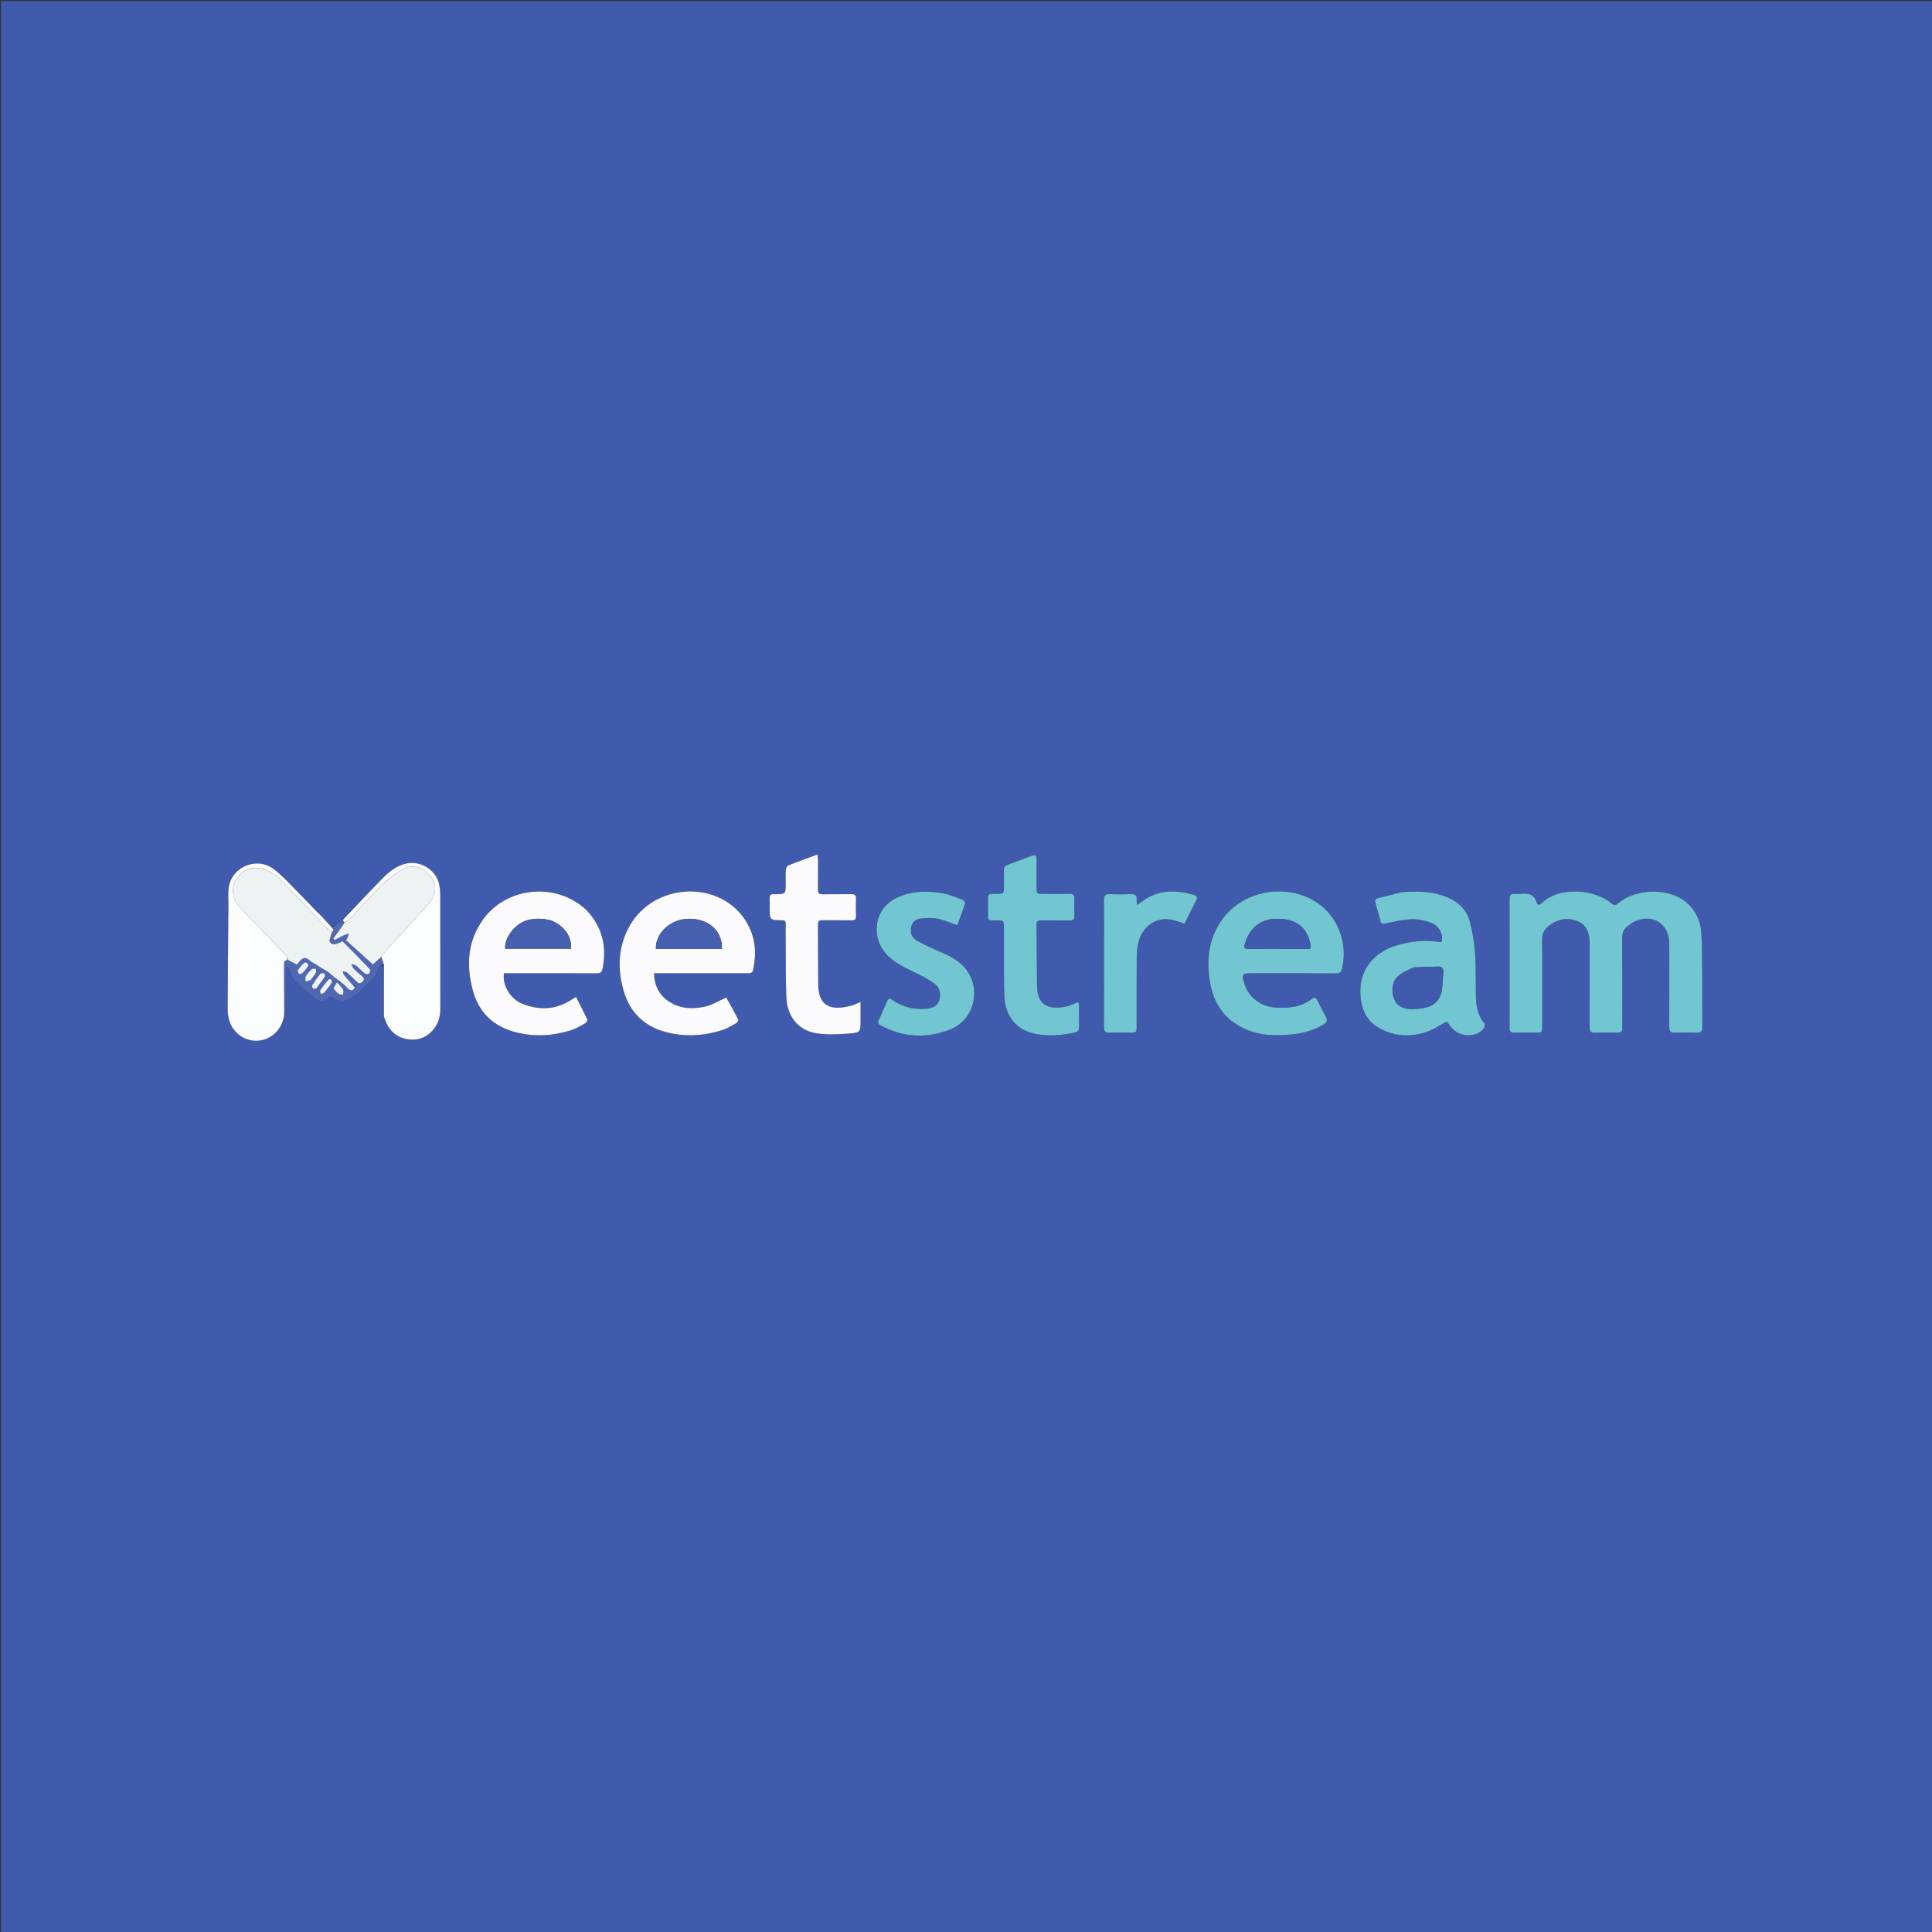 <svg version="1.1" id="Layer_1" xmlns="http://www.w3.org/2000/svg" xmlns:xlink="http://www.w3.org/1999/xlink" x="0px" y="0px"
	 width="100%" viewBox="0 0 2048 2048" enable-background="new 0 0 2048 2048" xml:space="preserve">
<rect x="0" y="0" width="2048" height="2048" fill="#333333" stroke="none"/>
<path fill="#405AAD" opacity="1" stroke="none" 
	d="
M1916,2049 
	C1277.333,2049 639.167,2049 1,2049 
	C1,1366.333 1,683.667 1,1 
	C683.667,1 1366.333,1 2049,1 
	C2049,683.667 2049,1366.333 2049,2049 
	C2004.833,2049 1960.667,2049 1916,2049 
M408.064,1080.701 
	C412.14,1093.266 421.167,1100.431 433.858,1101.834 
	C445.153,1103.083 454.593,1098.363 461.264,1088.837 
	C465.439,1082.876 466.741,1076.099 466.742,1068.993 
	C466.751,1029.178 466.765,989.364 466.689,949.549 
	C466.681,945.751 466.366,941.899 465.682,938.167 
	C462.724,922.024 445.111,911.345 429.315,915.693 
	C420.134,918.221 412.848,923.717 406.431,930.224 
	C391.938,944.922 377.853,960.022 362.964,975.121 
	C359.291,977.757 355.619,980.393 351.351,982.733 
	C347.535,978.563 343.719,974.393 339.793,969.526 
	C338.143,968.04 336.492,966.554 334.238,964.789 
	C329.271,959.636 324.395,954.391 319.315,949.351 
	C309.759,939.871 300.867,929.495 290.281,921.331 
	C273.546,908.425 248.199,917.461 243.059,937.64 
	C241.47,943.88 242.212,950.752 242.153,957.338 
	C241.818,994.633 241.511,1031.929 241.356,1069.226 
	C241.338,1073.318 241.856,1077.553 242.966,1081.485 
	C246.901,1095.424 260.226,1104.457 274.331,1103.147 
	C288.195,1101.859 299.382,1090.58 301.841,1075.583 
	C302.224,1073.516 302.923,1071.451 302.94,1069.38 
	C303.046,1056.561 302.964,1043.741 303.041,1030.922 
	C303.052,1029.12 303.586,1027.322 303.878,1025.522 
	C304.338,1025.429 304.798,1025.336 305.259,1025.243 
	C306.107,1026.477 307.698,1027.722 307.681,1028.943 
	C307.572,1036.546 313.916,1040.114 317.924,1044.776 
	C322.368,1049.948 328.487,1053.664 333.781,1058.126 
	C337.938,1061.63 342.963,1062.382 346.849,1058.679 
	C350.343,1055.348 352.408,1057.23 355.455,1058.921 
	C358.185,1060.435 362.126,1062.429 364.446,1061.5 
	C370.408,1059.111 375.773,1055.227 381.353,1051.902 
	C381.746,1051.668 381.902,1051.068 382.243,1050.711 
	C385.889,1046.893 389.172,1042.592 393.321,1039.43 
	C397.034,1036.601 399.472,1033.619 400.13,1028.992 
	C400.654,1025.309 402.636,1022.848 406.993,1023.938 
	C406.966,1041.967 406.939,1059.997 406.681,1078.403 
	C407.031,1078.944 407.382,1079.486 408.064,1080.701 
M1634.831,1084.447 
	C1634.831,1054.953 1635.01,1025.458 1634.691,995.968 
	C1634.621,989.527 1637.061,985.217 1641.791,981.52 
	C1651.232,974.14 1661.621,971.933 1672.713,976.765 
	C1683.63,981.521 1685.27,991.387 1685.125,1001.896 
	C1685.079,1005.228 1685.119,1008.561 1685.119,1011.893 
	C1685.12,1037.554 1685.197,1063.216 1685.046,1088.876 
	C1685.021,1093.144 1686.217,1094.895 1690.701,1094.71 
	C1697.854,1094.416 1705.028,1094.641 1712.193,1094.632 
	C1719.648,1094.624 1719.667,1094.616 1719.669,1087.183 
	C1719.678,1056.19 1719.771,1025.196 1719.581,994.204 
	C1719.548,988.84 1721.286,984.757 1725.387,981.666 
	C1728.029,979.676 1730.806,977.693 1733.818,976.393 
	C1751.94,968.576 1768.598,979.085 1769.392,998.712 
	C1769.527,1002.04 1769.53,1005.375 1769.532,1008.708 
	C1769.543,1035.368 1769.622,1062.03 1769.462,1088.69 
	C1769.434,1093.255 1770.897,1094.896 1775.503,1094.715 
	C1783.156,1094.413 1790.838,1094.419 1798.492,1094.713 
	C1803.057,1094.889 1804.618,1093.328 1804.564,1088.719 
	C1804.36,1071.226 1804.585,1053.727 1804.455,1036.232 
	C1804.34,1020.745 1804.351,1005.242 1803.586,989.781 
	C1802.946,976.834 1797.845,965.569 1787.91,956.841 
	C1769.925,941.042 1734.667,941.24 1715.418,957.475 
	C1712.461,959.968 1710.766,959.914 1707.933,957.457 
	C1691.536,943.237 1653.453,938.635 1634.276,957.415 
	C1632.025,959.619 1629.909,959.553 1628.941,956.536 
	C1626.277,948.239 1620.315,946.507 1612.587,947.541 
	C1610.295,947.847 1607.918,947.729 1605.597,947.565 
	C1601.841,947.3 1600.21,948.648 1600.219,952.67 
	C1600.312,998.326 1600.301,1043.983 1600.238,1089.64 
	C1600.233,1093.247 1601.519,1094.76 1605.209,1094.672 
	C1612.037,1094.508 1618.872,1094.647 1625.704,1094.631 
	C1635.646,1094.607 1634.788,1095.435 1634.831,1084.447 
M769.533,1057.395 
	C762.184,1060.709 755.127,1065.38 747.422,1067.043 
	C733.319,1070.086 719.107,1069.389 706.878,1060.1 
	C697.723,1053.146 693.66,1043.618 693.279,1031.695 
	C696.202,1031.695 698.342,1031.695 700.482,1031.695 
	C731.135,1031.694 761.787,1031.677 792.44,1031.723 
	C795.29,1031.727 797.51,1031.67 798.314,1028.035 
	C802.715,1008.155 800.224,989.437 788.217,972.766 
	C759.198,932.479 693.33,936.765 667.925,980.649 
	C654.98,1003.009 654.147,1027.02 661.381,1051.247 
	C668.289,1074.386 684.298,1088.87 707.618,1094.499 
	C727.114,1099.204 746.711,1098.06 765.806,1091.865 
	C770.96,1090.193 775.728,1087.225 780.49,1084.529 
	C781.576,1083.915 782.836,1081.497 782.436,1080.697 
	C778.517,1072.849 774.263,1065.167 769.533,1057.395 
M621.219,964.285 
	C589.871,934.932 537.369,939.732 512.194,974.494 
	C495.45,997.614 494.13,1023.466 501.209,1049.921 
	C507.611,1073.848 523.967,1088.729 547.885,1094.516 
	C567.203,1099.19 586.638,1098.065 605.574,1091.982 
	C610.887,1090.275 615.804,1087.235 620.721,1084.481 
	C621.781,1083.887 622.957,1081.465 622.551,1080.603 
	C618.824,1072.67 614.76,1064.896 610.67,1056.828 
	C609.204,1057.664 608.326,1058.081 607.537,1058.627 
	C590.305,1070.545 571.857,1071.533 552.994,1063.698 
	C540.49,1058.504 532.089,1043.36 534.323,1031.695 
	C536.204,1031.695 538.176,1031.695 540.147,1031.695 
	C570.957,1031.694 601.767,1031.619 632.576,1031.785 
	C636.592,1031.807 638.058,1030.424 638.795,1026.633 
	C643.366,1003.138 638.436,982.355 621.219,964.285 
M1412.968,973.496 
	C1410.875,970.909 1408.953,968.157 1406.661,965.76 
	C1376.954,934.687 1321.435,939.046 1295.76,974.386 
	C1281.173,994.464 1278.765,1017.058 1282.573,1040.655 
	C1286.394,1064.331 1298.808,1081.893 1321.366,1091.423 
	C1336.886,1097.979 1353.154,1098.156 1369.538,1096.503 
	C1381.42,1095.304 1392.768,1092.251 1403.084,1085.904 
	C1406.319,1083.914 1407.529,1081.796 1405.556,1078.163 
	C1402.297,1072.163 1399.252,1066.047 1396.181,1059.948 
	C1394.962,1057.525 1393.518,1056.695 1391.12,1058.558 
	C1379.279,1067.757 1365.525,1069.129 1351.274,1067.946 
	C1334.923,1066.589 1322.233,1055.8 1318.341,1040.317 
	C1316.488,1032.943 1317.364,1031.771 1324.839,1031.769 
	C1355.158,1031.76 1385.477,1031.692 1415.794,1031.846 
	C1420.064,1031.868 1421.916,1030.603 1422.828,1026.267 
	C1426.772,1007.521 1423.525,990.216 1412.968,973.496 
M1485.167,945.84 
	C1477.128,947.921 1469.086,949.989 1461.052,952.09 
	C1458.382,952.787 1457.152,954.22 1458.049,957.218 
	C1459.959,963.603 1461.706,970.038 1463.41,976.482 
	C1464.213,979.52 1465.769,979.544 1468.609,978.963 
	C1477.858,977.072 1487.172,974.776 1496.532,974.395 
	C1503.297,974.12 1510.505,975.754 1516.923,978.133 
	C1525.755,981.407 1530.353,990.874 1528.177,998.606 
	C1527.268,998.606 1526.274,998.752 1525.337,998.584 
	C1510.564,995.932 1496.039,997.72 1481.835,1001.743 
	C1453.127,1009.874 1438.407,1032.217 1442.739,1060.497 
	C1444.533,1072.206 1449.55,1082.116 1459.943,1088.52 
	C1476.155,1098.508 1493.651,1099.803 1511.382,1094.187 
	C1519.083,1091.748 1526.005,1086.848 1533.727,1082.835 
	C1535.101,1084.642 1536.934,1087.396 1539.107,1089.851 
	C1547.861,1099.745 1565.108,1100.044 1572.787,1090.318 
	C1573.827,1089 1574.449,1085.738 1573.637,1084.825 
	C1566.346,1076.633 1564.775,1066.711 1564.523,1056.413 
	C1564.147,1041.091 1564.676,1025.719 1563.62,1010.451 
	C1562.844,999.241 1560.926,987.961 1558.102,977.08 
	C1554.705,963.988 1545.485,955.586 1532.876,950.638 
	C1517.676,944.673 1501.951,944.646 1485.167,945.84 
M912.204,1080.468 
	C912.204,1074.577 912.204,1068.686 912.204,1062.127 
	C907.936,1063.841 904.97,1065.443 901.802,1066.238 
	C877.552,1072.323 867.478,1064.327 867.3,1042.832 
	C867.125,1021.837 867.221,1000.841 867.075,979.847 
	C867.052,976.597 868.192,975.453 871.429,975.493 
	C881.926,975.624 892.426,975.447 902.922,975.583 
	C906.168,975.625 907.417,974.464 907.343,971.225 
	C907.201,965.063 907.122,958.888 907.37,952.732 
	C907.521,948.967 906.116,947.79 902.451,947.854 
	C892.289,948.032 882.12,947.789 871.959,947.975 
	C868.249,948.043 867.003,946.727 867.062,943.061 
	C867.231,932.566 867.138,922.066 867.095,911.568 
	C867.088,909.853 866.814,908.138 866.607,905.774 
	C855.69,909.801 845.509,913.414 835.487,917.426 
	C834.199,917.942 833.134,920.482 833.012,922.16 
	C832.676,926.802 832.894,931.483 832.894,936.149 
	C832.894,947.796 832.894,947.796 821.482,947.917 
	C820.983,947.922 820.479,947.96 819.983,947.917 
	C816.933,947.655 815.809,949.107 815.923,952.072 
	C816.065,955.733 815.955,959.403 815.955,963.069 
	C815.955,975.199 815.955,975.199 828.166,975.539 
	C828.333,975.544 828.501,975.56 828.666,975.541 
	C831.992,975.158 833.03,976.769 832.932,979.929 
	C832.766,985.256 832.854,990.592 832.901,995.924 
	C833.081,1016.581 832.732,1037.262 833.643,1057.887 
	C834.503,1077.385 846.196,1091.968 864.617,1095.168 
	C876.059,1097.156 888.154,1096.46 899.855,1095.594 
	C912.257,1094.677 912.205,1093.966 912.204,1080.468 
M1131.711,1066.617 
	C1131.062,1066.765 1130.416,1066.933 1129.762,1067.059 
	C1110.01,1070.865 1099.607,1064.347 1099.307,1045.356 
	C1098.963,1023.543 1098.992,1001.725 1098.797,979.909 
	C1098.763,976.107 1101.041,975.666 1104.032,975.68 
	C1114.027,975.73 1124.024,975.586 1134.016,975.741 
	C1137.709,975.798 1139.049,974.432 1138.92,970.758 
	C1138.708,964.769 1138.678,958.758 1138.929,952.772 
	C1139.095,948.814 1137.558,947.471 1133.711,947.535 
	C1124.219,947.693 1114.721,947.605 1105.226,947.567 
	C1099.156,947.542 1098.823,947.2 1098.8,940.956 
	C1098.765,930.961 1098.692,920.965 1098.829,910.972 
	C1098.888,906.672 1097.36,905.644 1093.39,907.2 
	C1085.017,910.481 1076.594,913.643 1068.126,916.668 
	C1065.348,917.661 1064.122,919.227 1064.186,922.174 
	C1064.303,927.502 1064.21,932.835 1064.207,938.166 
	C1064.202,947.557 1064.203,947.557 1055.061,947.578 
	C1054.228,947.58 1053.388,947.655 1052.563,947.573 
	C1048.771,947.195 1047.042,948.668 1047.258,952.679 
	C1047.5,957.164 1047.286,961.672 1047.314,966.169 
	C1047.379,976.653 1046.269,975.635 1056.569,975.689 
	C1064.189,975.73 1064.192,975.714 1064.205,983.509 
	C1064.212,987.341 1064.19,991.172 1064.209,995.004 
	C1064.309,1015.325 1063.915,1035.664 1064.66,1055.962 
	C1065.457,1077.647 1077.849,1092.197 1098.204,1096.133 
	C1111.955,1098.792 1125.727,1097.382 1139.365,1094.518 
	C1142.76,1093.805 1143.95,1091.855 1143.884,1088.492 
	C1143.741,1081.165 1143.869,1073.833 1143.806,1066.504 
	C1143.796,1065.267 1143.386,1064.033 1143.064,1062.272 
	C1139.208,1063.771 1135.847,1065.077 1131.711,1066.617 
M1003.766,947.815 
	C987.028,944.18 970.549,943.69 954.161,950.119 
	C923.788,962.036 923.511,995.997 941.12,1013.087 
	C949.42,1021.143 959.569,1026.011 969.841,1030.888 
	C977.012,1034.292 984.171,1038.026 990.565,1042.672 
	C996.493,1046.98 997.781,1053.834 995.464,1060.742 
	C993.213,1067.453 987.302,1068.958 981.023,1069.4 
	C968.472,1070.284 956.874,1067.515 946.43,1060.336 
	C944.296,1058.87 942.178,1057.187 940.532,1060.999 
	C937.56,1067.881 934.552,1074.75 931.406,1081.554 
	C930.064,1084.457 931.376,1085.774 933.747,1087.046 
	C957.722,1099.911 982.607,1101.124 1007.54,1091.107 
	C1034.569,1080.249 1041.203,1044.419 1020.717,1023.692 
	C1012.27,1015.146 1001.258,1011.1 990.612,1006.344 
	C984.09,1003.431 977.585,1000.37 971.448,996.741 
	C966.397,993.754 964.638,988.724 965.822,982.874 
	C966.925,977.43 970.721,974.221 975.785,973.674 
	C981.832,973.021 988.183,972.747 994.093,973.897 
	C1000.96,975.232 1007.492,978.29 1014.786,980.814 
	C1017.483,973.4 1020.441,965.654 1022.987,957.775 
	C1023.299,956.809 1021.702,954.421 1020.477,953.903 
	C1015.273,951.699 1009.875,949.952 1003.766,947.815 
M1170.345,1003.5 
	C1170.346,1031.813 1170.436,1060.126 1170.26,1088.438 
	C1170.23,1093.228 1171.751,1094.935 1176.56,1094.717 
	C1183.707,1094.392 1190.879,1094.65 1198.04,1094.628 
	C1204.83,1094.608 1204.869,1094.575 1204.873,1087.537 
	C1204.885,1063.222 1204.751,1038.905 1204.976,1014.591 
	C1205.027,1008.987 1205.643,1003.222 1207.102,997.829 
	C1211.437,981.807 1225.472,972.25 1240.835,974.727 
	C1245.676,975.507 1250.316,977.526 1255.624,979.155 
	C1259.628,971.126 1263.555,962.89 1267.833,954.841 
	C1269.635,951.452 1269.09,949.632 1265.462,948.586 
	C1245.832,942.922 1226.991,942.99 1209.922,956.144 
	C1208.701,957.086 1207.411,957.939 1205.431,959.347 
	C1205.177,956.893 1204.767,955.431 1204.927,954.035 
	C1205.491,949.121 1203.29,947.661 1198.592,947.862 
	C1191.277,948.174 1183.929,948.18 1176.615,947.859 
	C1171.893,947.652 1170.175,949.141 1170.251,954.037 
	C1170.503,970.188 1170.346,986.345 1170.345,1003.5 
z"/>
<path fill="#72C6D1" opacity="1" stroke="none" 
	d="
M1634.831,1084.934 
	C1634.788,1095.435 1635.646,1094.607 1625.704,1094.631 
	C1618.872,1094.647 1612.037,1094.508 1605.209,1094.672 
	C1601.519,1094.76 1600.233,1093.247 1600.238,1089.64 
	C1600.301,1043.983 1600.312,998.326 1600.219,952.67 
	C1600.21,948.648 1601.841,947.3 1605.597,947.565 
	C1607.918,947.729 1610.295,947.847 1612.587,947.541 
	C1620.315,946.507 1626.277,948.239 1628.941,956.536 
	C1629.909,959.553 1632.025,959.619 1634.276,957.415 
	C1653.453,938.635 1691.536,943.237 1707.933,957.457 
	C1710.766,959.914 1712.461,959.968 1715.418,957.475 
	C1734.667,941.24 1769.925,941.042 1787.91,956.841 
	C1797.845,965.569 1802.946,976.834 1803.586,989.781 
	C1804.351,1005.242 1804.34,1020.745 1804.455,1036.232 
	C1804.585,1053.727 1804.36,1071.226 1804.564,1088.719 
	C1804.618,1093.328 1803.057,1094.889 1798.492,1094.713 
	C1790.838,1094.419 1783.156,1094.413 1775.503,1094.715 
	C1770.897,1094.896 1769.434,1093.255 1769.462,1088.69 
	C1769.622,1062.03 1769.543,1035.368 1769.532,1008.708 
	C1769.53,1005.375 1769.527,1002.04 1769.392,998.712 
	C1768.598,979.085 1751.94,968.576 1733.818,976.393 
	C1730.806,977.693 1728.029,979.676 1725.387,981.666 
	C1721.286,984.757 1719.548,988.84 1719.581,994.204 
	C1719.771,1025.196 1719.678,1056.19 1719.669,1087.183 
	C1719.667,1094.616 1719.648,1094.624 1712.193,1094.632 
	C1705.028,1094.641 1697.854,1094.416 1690.701,1094.71 
	C1686.217,1094.895 1685.021,1093.144 1685.046,1088.876 
	C1685.197,1063.216 1685.12,1037.554 1685.119,1011.893 
	C1685.119,1008.561 1685.079,1005.228 1685.125,1001.896 
	C1685.27,991.387 1683.63,981.521 1672.713,976.765 
	C1661.621,971.933 1651.232,974.14 1641.791,981.52 
	C1637.061,985.217 1634.621,989.527 1634.691,995.968 
	C1635.01,1025.458 1634.831,1054.953 1634.831,1084.934 
z"/>
<path fill="#FBFBFD" opacity="1" stroke="none" 
	d="
M769.819,1057.417 
	C774.263,1065.167 778.517,1072.849 782.436,1080.697 
	C782.836,1081.497 781.576,1083.915 780.49,1084.529 
	C775.728,1087.225 770.96,1090.193 765.806,1091.865 
	C746.711,1098.06 727.114,1099.204 707.618,1094.499 
	C684.298,1088.87 668.289,1074.386 661.381,1051.247 
	C654.147,1027.02 654.98,1003.009 667.925,980.649 
	C693.33,936.765 759.198,932.479 788.217,972.766 
	C800.224,989.437 802.715,1008.155 798.314,1028.035 
	C797.51,1031.67 795.29,1031.727 792.44,1031.723 
	C761.787,1031.677 731.135,1031.694 700.482,1031.695 
	C698.342,1031.695 696.202,1031.695 693.279,1031.695 
	C693.66,1043.618 697.723,1053.146 706.878,1060.1 
	C719.107,1069.389 733.319,1070.086 747.422,1067.043 
	C755.127,1065.38 762.184,1060.709 769.819,1057.417 
M746.499,1005.979 
	C752.756,1005.979 759.012,1005.979 765.205,1005.979 
	C766.013,987.113 751.689,974.091 730.898,973.946 
	C711.394,973.81 694.678,988.518 695.276,1005.979 
	C711.996,1005.979 728.748,1005.979 746.499,1005.979 
z"/>
<path fill="#FBFBFD" opacity="1" stroke="none" 
	d="
M621.467,964.534 
	C638.436,982.355 643.366,1003.138 638.795,1026.633 
	C638.058,1030.424 636.592,1031.807 632.576,1031.785 
	C601.767,1031.619 570.957,1031.694 540.147,1031.695 
	C538.176,1031.695 536.204,1031.695 534.323,1031.695 
	C532.089,1043.36 540.49,1058.504 552.994,1063.698 
	C571.857,1071.533 590.305,1070.545 607.537,1058.627 
	C608.326,1058.081 609.204,1057.664 610.67,1056.828 
	C614.76,1064.896 618.824,1072.67 622.551,1080.603 
	C622.957,1081.465 621.781,1083.887 620.721,1084.481 
	C615.804,1087.235 610.887,1090.275 605.574,1091.982 
	C586.638,1098.065 567.203,1099.19 547.885,1094.516 
	C523.967,1088.729 507.611,1073.848 501.209,1049.921 
	C494.13,1023.466 495.45,997.614 512.194,974.494 
	C537.369,939.732 589.871,934.932 621.467,964.534 
M583.702,975.608 
	C575.487,973.488 567.254,973.231 559.028,975.495 
	C546.067,979.061 534.506,993.86 535.573,1005.629 
	C558.778,1005.629 581.997,1005.629 605.18,1005.629 
	C606.49,993.108 598.037,981.1 583.702,975.608 
z"/>
<path fill="#72C6D1" opacity="1" stroke="none" 
	d="
M1413.17,973.795 
	C1423.525,990.216 1426.772,1007.521 1422.828,1026.267 
	C1421.916,1030.603 1420.064,1031.868 1415.794,1031.846 
	C1385.477,1031.692 1355.158,1031.76 1324.839,1031.769 
	C1317.364,1031.771 1316.488,1032.943 1318.341,1040.317 
	C1322.233,1055.8 1334.923,1066.589 1351.274,1067.946 
	C1365.525,1069.129 1379.279,1067.757 1391.12,1058.558 
	C1393.518,1056.695 1394.962,1057.525 1396.181,1059.948 
	C1399.252,1066.047 1402.297,1072.163 1405.556,1078.163 
	C1407.529,1081.796 1406.319,1083.914 1403.084,1085.904 
	C1392.768,1092.251 1381.42,1095.304 1369.538,1096.503 
	C1353.154,1098.156 1336.886,1097.979 1321.366,1091.423 
	C1298.808,1081.893 1286.394,1064.331 1282.573,1040.655 
	C1278.765,1017.058 1281.173,994.464 1295.76,974.386 
	C1321.435,939.046 1376.954,934.687 1406.661,965.76 
	C1408.953,968.157 1410.875,970.909 1413.17,973.795 
M1347.176,974.398 
	C1332.182,977.116 1323.75,986.65 1319.564,1000.747 
	C1318.473,1004.422 1319.27,1006.092 1323.324,1005.986 
	C1328.651,1005.848 1333.985,1005.963 1339.315,1005.963 
	C1354.475,1005.963 1369.634,1005.978 1384.793,1005.938 
	C1387.027,1005.932 1389.946,1006.483 1389.299,1002.585 
	C1387.496,991.719 1383.106,982.594 1372.511,977.588 
	C1364.688,973.892 1356.445,973.608 1347.176,974.398 
z"/>
<path fill="#72C6D1" opacity="1" stroke="none" 
	d="
M1485.615,945.768 
	C1501.951,944.646 1517.676,944.673 1532.876,950.638 
	C1545.485,955.586 1554.705,963.988 1558.102,977.08 
	C1560.926,987.961 1562.844,999.241 1563.62,1010.451 
	C1564.676,1025.719 1564.147,1041.091 1564.523,1056.413 
	C1564.775,1066.711 1566.346,1076.633 1573.637,1084.825 
	C1574.449,1085.738 1573.827,1089 1572.787,1090.318 
	C1565.108,1100.044 1547.861,1099.745 1539.107,1089.851 
	C1536.934,1087.396 1535.101,1084.642 1533.727,1082.835 
	C1526.005,1086.848 1519.083,1091.748 1511.382,1094.187 
	C1493.651,1099.803 1476.155,1098.508 1459.943,1088.52 
	C1449.55,1082.116 1444.533,1072.206 1442.739,1060.497 
	C1438.407,1032.217 1453.127,1009.874 1481.835,1001.743 
	C1496.039,997.72 1510.564,995.932 1525.337,998.584 
	C1526.274,998.752 1527.268,998.606 1528.177,998.606 
	C1530.353,990.874 1525.755,981.407 1516.923,978.133 
	C1510.505,975.754 1503.297,974.12 1496.532,974.395 
	C1487.172,974.776 1477.858,977.072 1468.609,978.963 
	C1465.769,979.544 1464.213,979.52 1463.41,976.482 
	C1461.706,970.038 1459.959,963.603 1458.049,957.218 
	C1457.152,954.22 1458.382,952.787 1461.052,952.09 
	C1469.086,949.989 1477.128,947.921 1485.615,945.768 
M1498.288,1025.579 
	C1492.818,1028.556 1486.49,1030.612 1482.079,1034.725 
	C1475.461,1040.896 1474.817,1049.506 1477.549,1057.948 
	C1480.075,1065.754 1486.561,1069.096 1494.111,1069.456 
	C1500.162,1069.744 1506.484,1069.282 1512.331,1067.776 
	C1520.844,1065.583 1526.536,1059.508 1528.159,1050.797 
	C1529.397,1044.148 1529.328,1037.258 1529.918,1030.482 
	C1530.242,1026.765 1528.635,1024.579 1524.933,1024.627 
	C1516.321,1024.739 1507.713,1025.108 1498.288,1025.579 
z"/>
<path fill="#FBFBFD" opacity="1" stroke="none" 
	d="
M912.204,1080.958 
	C912.205,1093.966 912.257,1094.677 899.855,1095.594 
	C888.154,1096.46 876.059,1097.156 864.617,1095.168 
	C846.196,1091.968 834.503,1077.385 833.643,1057.887 
	C832.732,1037.262 833.081,1016.581 832.901,995.924 
	C832.854,990.592 832.766,985.256 832.932,979.929 
	C833.03,976.769 831.992,975.158 828.666,975.541 
	C828.501,975.56 828.333,975.544 828.166,975.539 
	C815.955,975.199 815.955,975.199 815.955,963.069 
	C815.955,959.403 816.065,955.733 815.923,952.072 
	C815.809,949.107 816.933,947.655 819.983,947.917 
	C820.479,947.96 820.983,947.922 821.482,947.917 
	C832.894,947.796 832.894,947.796 832.894,936.149 
	C832.894,931.483 832.676,926.802 833.012,922.16 
	C833.134,920.482 834.199,917.942 835.487,917.426 
	C845.509,913.414 855.69,909.801 866.607,905.774 
	C866.814,908.138 867.088,909.853 867.095,911.568 
	C867.138,922.066 867.231,932.566 867.062,943.061 
	C867.003,946.727 868.249,948.043 871.959,947.975 
	C882.12,947.789 892.289,948.032 902.451,947.854 
	C906.116,947.79 907.521,948.967 907.37,952.732 
	C907.122,958.888 907.201,965.063 907.343,971.225 
	C907.417,974.464 906.168,975.625 902.922,975.583 
	C892.426,975.447 881.926,975.624 871.429,975.493 
	C868.192,975.453 867.052,976.597 867.075,979.847 
	C867.221,1000.841 867.125,1021.837 867.3,1042.832 
	C867.478,1064.327 877.552,1072.323 901.802,1066.238 
	C904.97,1065.443 907.936,1063.841 912.204,1062.127 
	C912.204,1068.686 912.204,1074.577 912.204,1080.958 
z"/>
<path fill="#71C5D1" opacity="1" stroke="none" 
	d="
M1132.098,1066.5 
	C1135.847,1065.077 1139.208,1063.771 1143.064,1062.272 
	C1143.386,1064.033 1143.796,1065.267 1143.806,1066.504 
	C1143.869,1073.833 1143.741,1081.165 1143.884,1088.492 
	C1143.95,1091.855 1142.76,1093.805 1139.365,1094.518 
	C1125.727,1097.382 1111.955,1098.792 1098.204,1096.133 
	C1077.849,1092.197 1065.457,1077.647 1064.66,1055.962 
	C1063.915,1035.664 1064.309,1015.325 1064.209,995.004 
	C1064.19,991.172 1064.212,987.341 1064.205,983.509 
	C1064.192,975.714 1064.189,975.73 1056.569,975.689 
	C1046.269,975.635 1047.379,976.653 1047.314,966.169 
	C1047.286,961.672 1047.5,957.164 1047.258,952.679 
	C1047.042,948.668 1048.771,947.195 1052.563,947.573 
	C1053.388,947.655 1054.228,947.58 1055.061,947.578 
	C1064.203,947.557 1064.202,947.557 1064.207,938.166 
	C1064.21,932.835 1064.303,927.502 1064.186,922.174 
	C1064.122,919.227 1065.348,917.661 1068.126,916.668 
	C1076.594,913.643 1085.017,910.481 1093.39,907.2 
	C1097.36,905.644 1098.888,906.672 1098.829,910.972 
	C1098.692,920.965 1098.765,930.961 1098.8,940.956 
	C1098.823,947.2 1099.156,947.542 1105.226,947.567 
	C1114.721,947.605 1124.219,947.693 1133.711,947.535 
	C1137.558,947.471 1139.095,948.814 1138.929,952.772 
	C1138.678,958.758 1138.708,964.769 1138.92,970.758 
	C1139.049,974.432 1137.709,975.798 1134.016,975.741 
	C1124.024,975.586 1114.027,975.73 1104.032,975.68 
	C1101.041,975.666 1098.763,976.107 1098.797,979.909 
	C1098.992,1001.725 1098.963,1023.543 1099.307,1045.356 
	C1099.607,1064.347 1110.01,1070.865 1129.762,1067.059 
	C1130.416,1066.933 1131.062,1066.765 1132.098,1066.5 
z"/>
<path fill="#72C6D1" opacity="1" stroke="none" 
	d="
M1004.157,947.927 
	C1009.875,949.952 1015.273,951.699 1020.477,953.903 
	C1021.702,954.421 1023.299,956.809 1022.987,957.775 
	C1020.441,965.654 1017.483,973.4 1014.786,980.814 
	C1007.492,978.29 1000.96,975.232 994.093,973.897 
	C988.183,972.747 981.832,973.021 975.785,973.674 
	C970.721,974.221 966.925,977.43 965.822,982.874 
	C964.638,988.724 966.397,993.754 971.448,996.741 
	C977.585,1000.37 984.09,1003.431 990.612,1006.344 
	C1001.258,1011.1 1012.27,1015.146 1020.717,1023.692 
	C1041.203,1044.419 1034.569,1080.249 1007.54,1091.107 
	C982.607,1101.124 957.722,1099.911 933.747,1087.046 
	C931.376,1085.774 930.064,1084.457 931.406,1081.554 
	C934.552,1074.75 937.56,1067.881 940.532,1060.999 
	C942.178,1057.187 944.296,1058.87 946.43,1060.336 
	C956.874,1067.515 968.472,1070.284 981.023,1069.4 
	C987.302,1068.958 993.213,1067.453 995.464,1060.742 
	C997.781,1053.834 996.493,1046.98 990.565,1042.672 
	C984.171,1038.026 977.012,1034.292 969.841,1030.888 
	C959.569,1026.011 949.42,1021.143 941.12,1013.087 
	C923.511,995.997 923.788,962.036 954.161,950.119 
	C970.549,943.69 987.028,944.18 1004.157,947.927 
z"/>
<path fill="#FCFDFE" opacity="1" stroke="none" 
	d="
M301.233,1076.022 
	C299.382,1090.58 288.195,1101.859 274.331,1103.147 
	C260.226,1104.457 246.901,1095.424 242.966,1081.485 
	C241.856,1077.553 241.338,1073.318 241.356,1069.226 
	C241.511,1031.929 241.818,994.633 242.153,957.338 
	C242.212,950.752 241.47,943.88 243.059,937.64 
	C248.199,917.461 273.546,908.425 290.281,921.331 
	C300.867,929.495 309.759,939.871 319.315,949.351 
	C324.395,954.391 329.271,959.636 334.667,965.236 
	C336.697,967.196 338.3,968.709 339.902,970.223 
	C343.719,974.393 347.535,978.563 351.748,983.182 
	C353.731,985.116 354.671,986.597 351.774,987.947 
	C350.589,987.339 349.569,986.994 348.911,986.304 
	C333.19,969.81 317.618,953.171 301.77,936.8 
	C294.113,928.89 285.921,921.785 274.166,920.242 
	C260.567,918.457 247.341,929.411 246.94,943.109 
	C246.709,951.04 249.963,957.237 255.245,962.73 
	C271.275,979.4 287.308,996.067 303.226,1012.843 
	C304.292,1013.967 304.407,1015.994 304.589,1017.772 
	C301.622,1018.076 301.204,1019.641 301.212,1021.923 
	C301.277,1039.956 301.239,1057.989 301.233,1076.022 
z"/>
<path fill="#FCFDFE" opacity="1" stroke="none" 
	d="
M363.602,974.959 
	C377.853,960.022 391.938,944.922 406.431,930.224 
	C412.848,923.717 420.134,918.221 429.315,915.693 
	C445.111,911.345 462.724,922.024 465.682,938.167 
	C466.366,941.899 466.681,945.751 466.689,949.549 
	C466.765,989.364 466.751,1029.178 466.742,1068.993 
	C466.741,1076.099 465.439,1082.876 461.264,1088.837 
	C454.593,1098.363 445.153,1103.083 433.858,1101.834 
	C421.167,1100.431 412.14,1093.266 407.912,1080.083 
	C407.477,1078.986 407.195,1078.506 406.913,1078.026 
	C406.939,1059.997 406.966,1041.967 407.02,1023.082 
	C406.045,1019.689 405.044,1017.151 404.155,1014.314 
	C406.886,1010.804 409.364,1007.465 412.147,1004.403 
	C426.232,988.905 440.486,973.56 454.499,957.997 
	C462.607,948.993 463.335,937.478 456.757,929.359 
	C448.025,918.582 436.208,915.463 425.473,922.167 
	C417.924,926.881 410.545,932.261 404.257,938.516 
	C392.482,950.227 381.601,962.834 370.212,974.941 
	C368.847,976.393 366.638,977.051 364.563,977.834 
	C364.072,976.714 363.837,975.836 363.602,974.959 
z"/>
<path fill="#72C6D1" opacity="1" stroke="none" 
	d="
M1170.346,1003 
	C1170.346,986.345 1170.503,970.188 1170.251,954.037 
	C1170.175,949.141 1171.893,947.652 1176.615,947.859 
	C1183.929,948.18 1191.277,948.174 1198.592,947.862 
	C1203.29,947.661 1205.491,949.121 1204.927,954.035 
	C1204.767,955.431 1205.177,956.893 1205.431,959.347 
	C1207.411,957.939 1208.701,957.086 1209.922,956.144 
	C1226.991,942.99 1245.832,942.922 1265.462,948.586 
	C1269.09,949.632 1269.635,951.452 1267.833,954.841 
	C1263.555,962.89 1259.628,971.126 1255.624,979.155 
	C1250.316,977.526 1245.676,975.507 1240.835,974.727 
	C1225.472,972.25 1211.437,981.807 1207.102,997.829 
	C1205.643,1003.222 1205.027,1008.987 1204.976,1014.591 
	C1204.751,1038.905 1204.885,1063.222 1204.873,1087.537 
	C1204.869,1094.575 1204.83,1094.608 1198.04,1094.628 
	C1190.879,1094.65 1183.707,1094.392 1176.56,1094.717 
	C1171.751,1094.935 1170.23,1093.228 1170.26,1088.438 
	C1170.436,1060.126 1170.346,1031.813 1170.346,1003 
z"/>
<path fill="#5068B4" opacity="1" stroke="none" 
	d="
M363.283,975.04 
	C363.837,975.836 364.072,976.714 364.492,978.173 
	C363.838,980.136 363.088,981.584 362.139,982.886 
	C359.227,986.88 356.239,990.817 353.281,994.776 
	C353.788,995.356 354.295,995.936 354.803,996.516 
	C357.722,994.939 360.595,993.268 363.576,991.819 
	C365.563,990.854 367.704,990.208 369.776,989.418 
	C369.145,991.444 368.513,993.47 367.881,995.496 
	C367.393,995.785 366.904,996.075 366.416,996.365 
	C376.004,1004.994 385.592,1013.623 395.279,1022.341 
	C397.719,1020.189 400.881,1017.401 404.044,1014.612 
	C405.044,1017.151 406.045,1019.689 406.92,1022.625 
	C402.636,1022.848 400.654,1025.309 400.13,1028.992 
	C399.472,1033.619 397.034,1036.601 393.321,1039.43 
	C389.172,1042.592 385.889,1046.893 382.243,1050.711 
	C381.902,1051.068 381.746,1051.668 381.353,1051.902 
	C375.773,1055.227 370.408,1059.111 364.446,1061.5 
	C362.126,1062.429 358.185,1060.435 355.455,1058.921 
	C352.408,1057.23 350.343,1055.348 346.849,1058.679 
	C342.963,1062.382 337.938,1061.63 333.781,1058.126 
	C328.487,1053.664 322.368,1049.948 317.924,1044.776 
	C313.916,1040.114 307.572,1036.546 307.681,1028.943 
	C307.698,1027.722 306.107,1026.477 305.259,1025.243 
	C304.798,1025.336 304.338,1025.429 303.878,1025.522 
	C303.586,1027.322 303.052,1029.12 303.041,1030.922 
	C302.964,1043.741 303.046,1056.561 302.94,1069.38 
	C302.923,1071.451 302.224,1073.516 301.537,1075.803 
	C301.239,1057.989 301.277,1039.956 301.212,1021.923 
	C301.204,1019.641 301.622,1018.076 304.963,1017.887 
	C308.574,1019.316 311.434,1020.801 314.746,1022.521 
	C315.681,1021.403 316.87,1020.07 317.959,1018.659 
	C320.582,1015.259 324.356,1014.574 327.106,1017.204 
	C330.251,1020.213 334.144,1021.568 337.418,1023.944 
	C341.607,1026.983 346.407,1028.745 350.488,1032.506 
	C356.015,1037.6 362.895,1041.435 368.18,1047.176 
	C371.703,1051.003 373.944,1050.466 376.154,1046.856 
	C372.218,1042.348 368.418,1038.149 364.828,1033.778 
	C363.945,1032.703 363.743,1031.068 363.228,1029.691 
	C364.775,1030.062 366.713,1029.971 367.797,1030.889 
	C371.476,1034.004 374.927,1037.403 378.319,1040.838 
	C380.502,1043.049 382.267,1042.631 384.26,1040.644 
	C386.48,1038.431 385.981,1036.661 383.797,1034.804 
	C380.754,1032.216 377.665,1029.651 374.896,1026.786 
	C373.687,1025.535 373.223,1023.565 372.421,1021.92 
	C374.111,1022.449 376.138,1022.557 377.426,1023.588 
	C380.665,1026.18 383.422,1029.381 386.697,1031.919 
	C387.734,1032.724 390.602,1032.869 391.205,1032.138 
	C392.149,1030.995 392.735,1028.036 391.991,1027.252 
	C382.494,1017.249 372.734,1007.497 363.122,997.764 
	C361.722,998.442 360.981,998.791 360.249,999.157 
	C356.629,1000.97 352.139,1002.192 349.812,998.781 
	C348.511,996.873 350.712,992.56 351.385,989.341 
	C351.481,988.88 351.86,988.478 352.108,988.049 
	C354.671,986.597 353.731,985.116 352.045,983.33 
	C355.619,980.393 359.291,977.757 363.283,975.04 
M337.79,1044.338 
	C339.95,1041.424 342.268,1038.608 344.174,1035.536 
	C344.742,1034.619 344.155,1032.985 344.097,1031.68 
	C342.617,1031.79 340.431,1031.317 339.776,1032.109 
	C336.634,1035.907 333.775,1039.964 331.141,1044.134 
	C330.6,1044.991 331.074,1047.028 331.805,1047.941 
	C332.223,1048.462 334.274,1048.128 335.276,1047.592 
	C336.187,1047.104 336.672,1045.823 337.79,1044.338 
M329.37,1038.734 
	C331.237,1036.21 333.317,1033.808 334.864,1031.101 
	C335.462,1030.054 334.852,1028.317 334.791,1026.894 
	C333.332,1027.014 331.359,1026.576 330.511,1027.358 
	C328.101,1029.578 325.817,1032.1 324.159,1034.903 
	C323.329,1036.305 323.969,1038.577 323.945,1040.456 
	C325.609,1040.06 327.273,1039.664 329.37,1038.734 
M347.683,1047.256 
	C349.059,1045.395 350.654,1043.647 351.701,1041.616 
	C352.121,1040.802 351.639,1039.114 350.978,1038.305 
	C350.588,1037.828 348.539,1037.872 348.1,1038.4 
	C345.041,1042.08 342.068,1045.855 339.422,1049.835 
	C338.896,1050.626 339.901,1052.435 340.2,1053.775 
	C341.323,1053.352 342.708,1053.206 343.512,1052.445 
	C344.939,1051.098 346.014,1049.378 347.683,1047.256 
M353.558,1048.182 
	C355.301,1049.968 356.854,1052.022 358.857,1053.439 
	C360.083,1054.307 362.001,1054.198 363.608,1054.527 
	C363.697,1052.708 364.503,1050.464 363.729,1049.157 
	C362.082,1046.38 359.614,1044.09 357.201,1041.273 
	C355.448,1044.132 354.408,1045.829 353.558,1048.182 
M327.014,1023.442 
	C326.258,1020.698 324.581,1019.035 322.036,1021.116 
	C319.634,1023.08 317.631,1025.654 315.909,1028.261 
	C315.372,1029.073 315.905,1031.329 316.722,1032.068 
	C317.383,1032.665 319.704,1032.476 320.423,1031.763 
	C322.766,1029.441 324.713,1026.719 327.014,1023.442 
z"/>
<path fill="#5068B4" opacity="1" stroke="none" 
	d="
M339.848,969.875 
	C338.3,968.709 336.697,967.196 334.968,965.375 
	C336.492,966.554 338.143,968.04 339.848,969.875 
z"/>
<path fill="#5068B4" opacity="1" stroke="none" 
	d="
M406.797,1078.214 
	C407.195,1078.506 407.477,1078.986 407.746,1079.746 
	C407.382,1079.486 407.031,1078.944 406.797,1078.214 
z"/>
<path fill="#465FAF" opacity="1" stroke="none" 
	d="
M745.999,1005.979 
	C728.748,1005.979 711.996,1005.979 695.276,1005.979 
	C694.678,988.518 711.394,973.81 730.898,973.946 
	C751.689,974.091 766.013,987.113 765.205,1005.979 
	C759.012,1005.979 752.756,1005.979 745.999,1005.979 
z"/>
<path fill="#465FAF" opacity="1" stroke="none" 
	d="
M584.09,975.714 
	C598.037,981.1 606.49,993.108 605.18,1005.629 
	C581.997,1005.629 558.778,1005.629 535.573,1005.629 
	C534.506,993.86 546.067,979.061 559.028,975.495 
	C567.254,973.231 575.487,973.488 584.09,975.714 
z"/>
<path fill="#405AAD" opacity="1" stroke="none" 
	d="
M1347.614,974.336 
	C1356.445,973.608 1364.688,973.892 1372.511,977.588 
	C1383.106,982.594 1387.496,991.719 1389.299,1002.585 
	C1389.946,1006.483 1387.027,1005.932 1384.793,1005.938 
	C1369.634,1005.978 1354.475,1005.963 1339.315,1005.963 
	C1333.985,1005.963 1328.651,1005.848 1323.324,1005.986 
	C1319.27,1006.092 1318.473,1004.422 1319.564,1000.747 
	C1323.75,986.65 1332.182,977.116 1347.614,974.336 
z"/>
<path fill="#405AAD" opacity="1" stroke="none" 
	d="
M1498.695,1025.476 
	C1507.713,1025.108 1516.321,1024.739 1524.933,1024.627 
	C1528.635,1024.579 1530.242,1026.765 1529.918,1030.482 
	C1529.328,1037.258 1529.397,1044.148 1528.159,1050.797 
	C1526.536,1059.508 1520.844,1065.583 1512.331,1067.776 
	C1506.484,1069.282 1500.162,1069.744 1494.111,1069.456 
	C1486.561,1069.096 1480.075,1065.754 1477.549,1057.948 
	C1474.817,1049.506 1475.461,1040.896 1482.079,1034.725 
	C1486.49,1030.612 1492.818,1028.556 1498.695,1025.476 
z"/>
<path fill="#EEF2F3" opacity="1" stroke="none" 
	d="
M351.774,987.947 
	C351.86,988.478 351.481,988.88 351.385,989.341 
	C350.712,992.56 348.511,996.873 349.812,998.781 
	C352.139,1002.192 356.629,1000.97 360.249,999.157 
	C360.981,998.791 361.722,998.442 363.122,997.764 
	C372.734,1007.497 382.494,1017.249 391.991,1027.252 
	C392.735,1028.036 392.149,1030.995 391.205,1032.138 
	C390.602,1032.869 387.734,1032.724 386.697,1031.919 
	C383.422,1029.381 380.665,1026.18 377.426,1023.588 
	C376.138,1022.557 374.111,1022.449 372.421,1021.92 
	C373.223,1023.565 373.687,1025.535 374.896,1026.786 
	C377.665,1029.651 380.754,1032.216 383.797,1034.804 
	C385.981,1036.661 386.48,1038.431 384.26,1040.644 
	C382.267,1042.631 380.502,1043.049 378.319,1040.838 
	C374.927,1037.403 371.476,1034.004 367.797,1030.889 
	C366.713,1029.971 364.775,1030.062 363.228,1029.691 
	C363.743,1031.068 363.945,1032.703 364.828,1033.778 
	C368.418,1038.149 372.218,1042.348 376.154,1046.856 
	C373.944,1050.466 371.703,1051.003 368.18,1047.176 
	C362.895,1041.435 356.015,1037.6 350.488,1032.506 
	C346.407,1028.745 341.607,1026.983 337.418,1023.944 
	C334.144,1021.568 330.251,1020.213 327.106,1017.204 
	C324.356,1014.574 320.582,1015.259 317.959,1018.659 
	C316.87,1020.07 315.681,1021.403 314.746,1022.521 
	C311.434,1020.801 308.574,1019.316 305.339,1017.716 
	C304.407,1015.994 304.292,1013.967 303.226,1012.843 
	C287.308,996.067 271.275,979.4 255.245,962.73 
	C249.963,957.237 246.709,951.04 246.94,943.109 
	C247.341,929.411 260.567,918.457 274.166,920.242 
	C285.921,921.785 294.113,928.89 301.77,936.8 
	C317.618,953.171 333.19,969.81 348.911,986.304 
	C349.569,986.994 350.589,987.339 351.774,987.947 
z"/>
<path fill="#EEF2F3" opacity="1" stroke="none" 
	d="
M404.155,1014.314 
	C400.881,1017.401 397.719,1020.189 395.279,1022.341 
	C385.592,1013.623 376.004,1004.994 366.416,996.365 
	C366.904,996.075 367.393,995.785 367.881,995.496 
	C368.513,993.47 369.145,991.444 369.776,989.418 
	C367.704,990.208 365.563,990.854 363.576,991.819 
	C360.595,993.268 357.722,994.939 354.803,996.516 
	C354.295,995.936 353.788,995.356 353.281,994.776 
	C356.239,990.817 359.227,986.88 362.139,982.886 
	C363.088,981.584 363.838,980.136 364.75,978.416 
	C366.638,977.051 368.847,976.393 370.212,974.941 
	C381.601,962.834 392.482,950.227 404.257,938.516 
	C410.545,932.261 417.924,926.881 425.473,922.167 
	C436.208,915.463 448.025,918.582 456.757,929.359 
	C463.335,937.478 462.607,948.993 454.499,957.997 
	C440.486,973.56 426.232,988.905 412.147,1004.403 
	C409.364,1007.465 406.886,1010.804 404.155,1014.314 
z"/>
<path fill="#EEF2F3" opacity="1" stroke="none" 
	d="
M337.568,1044.615 
	C336.672,1045.823 336.187,1047.104 335.276,1047.592 
	C334.274,1048.128 332.223,1048.462 331.805,1047.941 
	C331.074,1047.028 330.6,1044.991 331.141,1044.134 
	C333.775,1039.964 336.634,1035.907 339.776,1032.109 
	C340.431,1031.317 342.617,1031.79 344.097,1031.68 
	C344.155,1032.985 344.742,1034.619 344.174,1035.536 
	C342.268,1038.608 339.95,1041.424 337.568,1044.615 
z"/>
<path fill="#EEF2F3" opacity="1" stroke="none" 
	d="
M329.153,1039.001 
	C327.273,1039.664 325.609,1040.06 323.945,1040.456 
	C323.969,1038.577 323.329,1036.305 324.159,1034.903 
	C325.817,1032.1 328.101,1029.578 330.511,1027.358 
	C331.359,1026.576 333.332,1027.014 334.791,1026.894 
	C334.852,1028.317 335.462,1030.054 334.864,1031.101 
	C333.317,1033.808 331.237,1036.21 329.153,1039.001 
z"/>
<path fill="#EEF2F3" opacity="1" stroke="none" 
	d="
M347.459,1047.535 
	C346.014,1049.378 344.939,1051.098 343.512,1052.445 
	C342.708,1053.206 341.323,1053.352 340.2,1053.775 
	C339.901,1052.435 338.896,1050.626 339.422,1049.835 
	C342.068,1045.855 345.041,1042.08 348.1,1038.4 
	C348.539,1037.872 350.588,1037.828 350.978,1038.305 
	C351.639,1039.114 352.121,1040.802 351.701,1041.616 
	C350.654,1043.647 349.059,1045.395 347.459,1047.535 
z"/>
<path fill="#EEF2F3" opacity="1" stroke="none" 
	d="
M353.463,1047.854 
	C354.408,1045.829 355.448,1044.132 357.201,1041.273 
	C359.614,1044.09 362.082,1046.38 363.729,1049.157 
	C364.503,1050.464 363.697,1052.708 363.608,1054.527 
	C362.001,1054.198 360.083,1054.307 358.857,1053.439 
	C356.854,1052.022 355.301,1049.968 353.463,1047.854 
z"/>
<path fill="#EEF2F3" opacity="1" stroke="none" 
	d="
M326.913,1023.796 
	C324.713,1026.719 322.766,1029.441 320.423,1031.763 
	C319.704,1032.476 317.383,1032.665 316.722,1032.068 
	C315.905,1031.329 315.372,1029.073 315.909,1028.261 
	C317.631,1025.654 319.634,1023.08 322.036,1021.116 
	C324.581,1019.035 326.258,1020.698 326.913,1023.796 
z"/>
</svg>